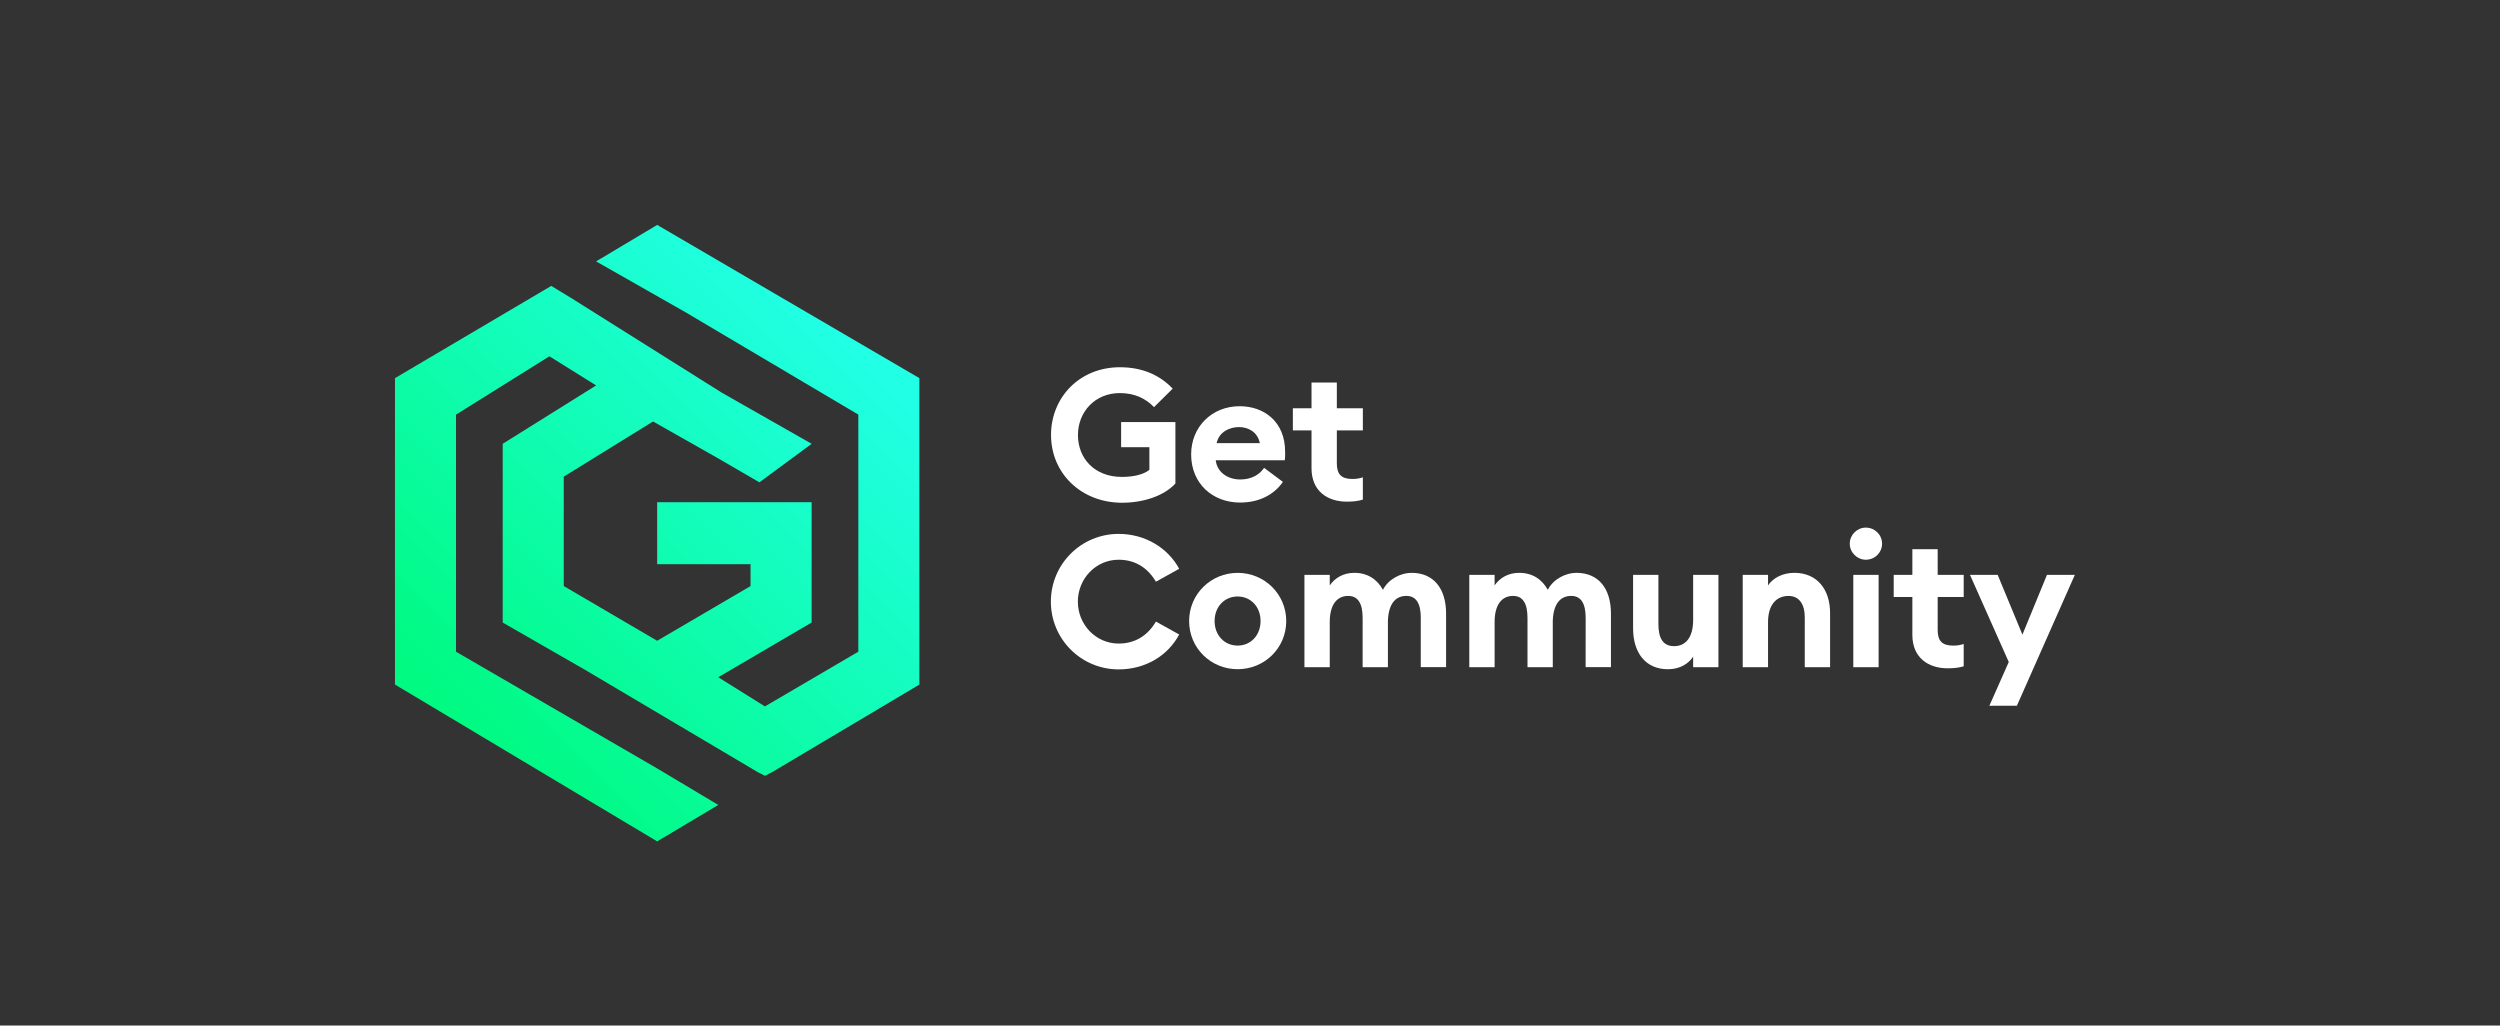 <?xml version="1.0" encoding="utf-8"?>
<!-- Generator: Adobe Illustrator 25.3.1, SVG Export Plug-In . SVG Version: 6.00 Build 0)  -->
<svg version="1.1" id="Layer_1" xmlns="http://www.w3.org/2000/svg" xmlns:xlink="http://www.w3.org/1999/xlink" x="0px" y="0px"
	 viewBox="0 0 780.07 320" style="enable-background:new 0 0 780.07 320;" xml:space="preserve">
<rect x="0" y="0" width="780.07" height="320" fill="#333333" stroke="none"/>
<style type="text/css">
	.st0{fill:url(#SVGID_1_);}
	.st1{fill:#FFFFFF;}
</style>
<g>
	
		<linearGradient id="SVGID_1_" gradientUnits="userSpaceOnUse" x1="145.606" y1="93.819" x2="264.792" y2="213.005" gradientTransform="matrix(1 0 0 -1 0 319.071)">
		<stop  offset="0" style="stop-color:#00FA82"/>
		<stop  offset="1" style="stop-color:#21FFE5"/>
	</linearGradient>
	<path class="st0" d="M236.95,150.5l16.31-12.02l-28.02-15.94l-47.08-29.59l0,0L172,89.21l-48.76,28.78v95.61l81.82,48.94
		l19.06-11.38l-19.06-11.38l-62.77-36.42v-73.98l29.14-18.21l14.57,9.1l-29.14,18.21v55.78l25.78,14.8l53.8,31.87l2.24,1.14
		l2.24-1.14l45.95-27.32v-95.62l-81.81-47.81l-19.06,11.38l28.02,15.94l53.8,31.87v73.98l-29.14,17.07l-14.57-9.1l29.14-17.07V156.7
		h-48.2v19.35h29.14v6.82l-29.14,17.07l-29.14-17.07v-34.14l27.86-17.22l20.34,11.53L236.95,150.5z"/>
	<g>
		<path class="st1" d="M327.95,135.73c0-11.7,8.87-21.14,21.49-21.14c7.14,0,12.56,2.54,16.47,6.68l-5.82,5.76
			c-2.48-2.54-5.82-4.38-10.66-4.38c-7.83,0-13.08,5.94-13.08,13.08c0,7.38,5.24,13.08,13.71,13.08c3.4,0,6.57-0.63,8.58-2.19v-7.09
			h-8.82v-7.83h16.94v19.18c-3.69,3.98-10.2,5.99-16.65,5.99C337.4,156.87,327.95,147.71,327.95,135.73z"/>
		<path class="st1" d="M371.67,141.78c0-8.53,6.39-15.03,15.15-15.03c7.54,0,14.17,4.78,14.17,14.17c0,0.69,0.06,1.5-0.11,2.7
			h-21.54c0.46,3.86,3.86,5.99,7.66,5.99c3.63,0,6.1-1.62,7.43-3.63l5.87,4.38c-2.7,3.92-7.31,6.45-13.37,6.45
			C378.35,156.81,371.67,150.88,371.67,141.78z M393.1,138.27c-0.69-3.46-3.57-5.01-6.51-5.01c-2.94,0-6.22,1.5-6.97,5.01H393.1z"/>
		<path class="st1" d="M409.23,146.1v-11.81h-5.82v-6.91h5.82v-8.01h7.9v8.01h8.12v6.91h-8.12v10.26c0,3.51,1.44,4.9,4.9,4.9
			c1.21,0,2.3-0.18,3.22-0.52v6.97c-1.33,0.4-2.77,0.63-5.01,0.63C414.12,156.52,409.23,153.18,409.23,146.1z"/>
		<path class="st1" d="M327.9,187.73c0-11.7,9.45-21.14,21.14-21.14c8.3,0,15.38,4.38,18.9,10.89l-7.26,4.03
			c-2.48-4.21-6.34-6.86-11.63-6.86c-7.14,0-12.73,5.94-12.73,13.08c0,7.14,5.59,13.08,12.73,13.08c5.3,0,9.16-2.65,11.63-6.86
			l7.26,4.03c-3.51,6.62-10.54,10.89-18.9,10.89C337.35,208.87,327.9,199.43,327.9,187.73z"/>
		<path class="st1" d="M371.04,193.78c0-8.41,6.8-15.03,15.15-15.03c8.35,0,15.15,6.62,15.15,15.03c0,8.46-6.8,15.03-15.15,15.03
			C377.83,208.81,371.04,202.24,371.04,193.78z M393.33,193.78c0-4.43-3.06-7.66-7.14-7.66c-4.14,0-7.2,3.22-7.2,7.66
			c0,4.43,3.06,7.66,7.2,7.66C390.28,201.44,393.33,198.21,393.33,193.78z"/>
		<path class="st1" d="M443.33,192.8c0-4.32-1.33-6.86-4.5-6.86c-3.4,0-5.58,2.48-5.76,7.78v14.46h-7.89v-15.38
			c0-4.32-1.33-6.86-4.5-6.86c-3.46,0-5.76,2.65-5.76,8.18v14.06h-7.9v-28.8h7.9v3.28c1.55-2.25,4.14-3.92,7.66-3.92
			c4.14,0,7.14,2.02,8.93,5.3c1.78-3.46,5.7-5.3,8.93-5.3c6.91,0,10.78,4.9,10.78,12.73v16.7h-7.9V192.8z"/>
		<path class="st1" d="M494.77,192.8c0-4.32-1.33-6.86-4.5-6.86c-3.4,0-5.58,2.48-5.76,7.78v14.46h-7.89v-15.38
			c0-4.32-1.33-6.86-4.5-6.86c-3.46,0-5.76,2.65-5.76,8.18v14.06h-7.9v-28.8h7.9v3.28c1.55-2.25,4.14-3.92,7.66-3.92
			c4.14,0,7.14,2.02,8.93,5.3c1.78-3.46,5.7-5.3,8.93-5.3c6.91,0,10.78,4.9,10.78,12.73v16.7h-7.9L494.77,192.8L494.77,192.8z"/>
		<path class="st1" d="M509.57,196.08v-16.7h7.9v15.38c0,4.38,1.44,6.86,4.9,6.86c3.51,0,5.94-2.59,5.94-8.18v-14.06h7.89v28.8
			h-7.89v-3.28c-1.55,2.3-4.21,3.92-7.9,3.92C513.48,208.81,509.57,203.69,509.57,196.08z"/>
		<path class="st1" d="M543.78,179.38h7.9v3.28c1.55-2.3,4.5-3.92,8.24-3.92c6.97,0,11.12,5.07,11.12,12.56v16.88h-7.9v-15.55
			c0-4.14-1.78-6.68-5.07-6.68c-3.69,0-6.39,2.65-6.39,8.18v14.06h-7.9V179.38z"/>
		<path class="st1" d="M577.18,169.64c0-2.77,2.3-5.01,5.01-5.01c2.82,0,5.07,2.25,5.07,5.01c0,2.77-2.25,5.01-5.07,5.01
			C579.49,174.65,577.18,172.41,577.18,169.64z M578.28,179.38h7.9v28.8h-7.9V179.38z"/>
		<path class="st1" d="M596.71,198.1v-11.81h-5.82v-6.91h5.82v-8.01h7.9v8.01h8.12v6.91h-8.12v10.26c0,3.51,1.44,4.9,4.9,4.9
			c1.21,0,2.3-0.18,3.22-0.52v6.97c-1.33,0.4-2.77,0.63-5.01,0.63C601.61,208.52,596.71,205.18,596.71,198.1z"/>
		<path class="st1" d="M620.74,220.22l6.05-13.66l-12.1-27.19h8.64l7.72,18.66l7.66-18.66h8.7l-18.09,40.84L620.74,220.22
			L620.74,220.22z"/>
	</g>
</g>
</svg>
